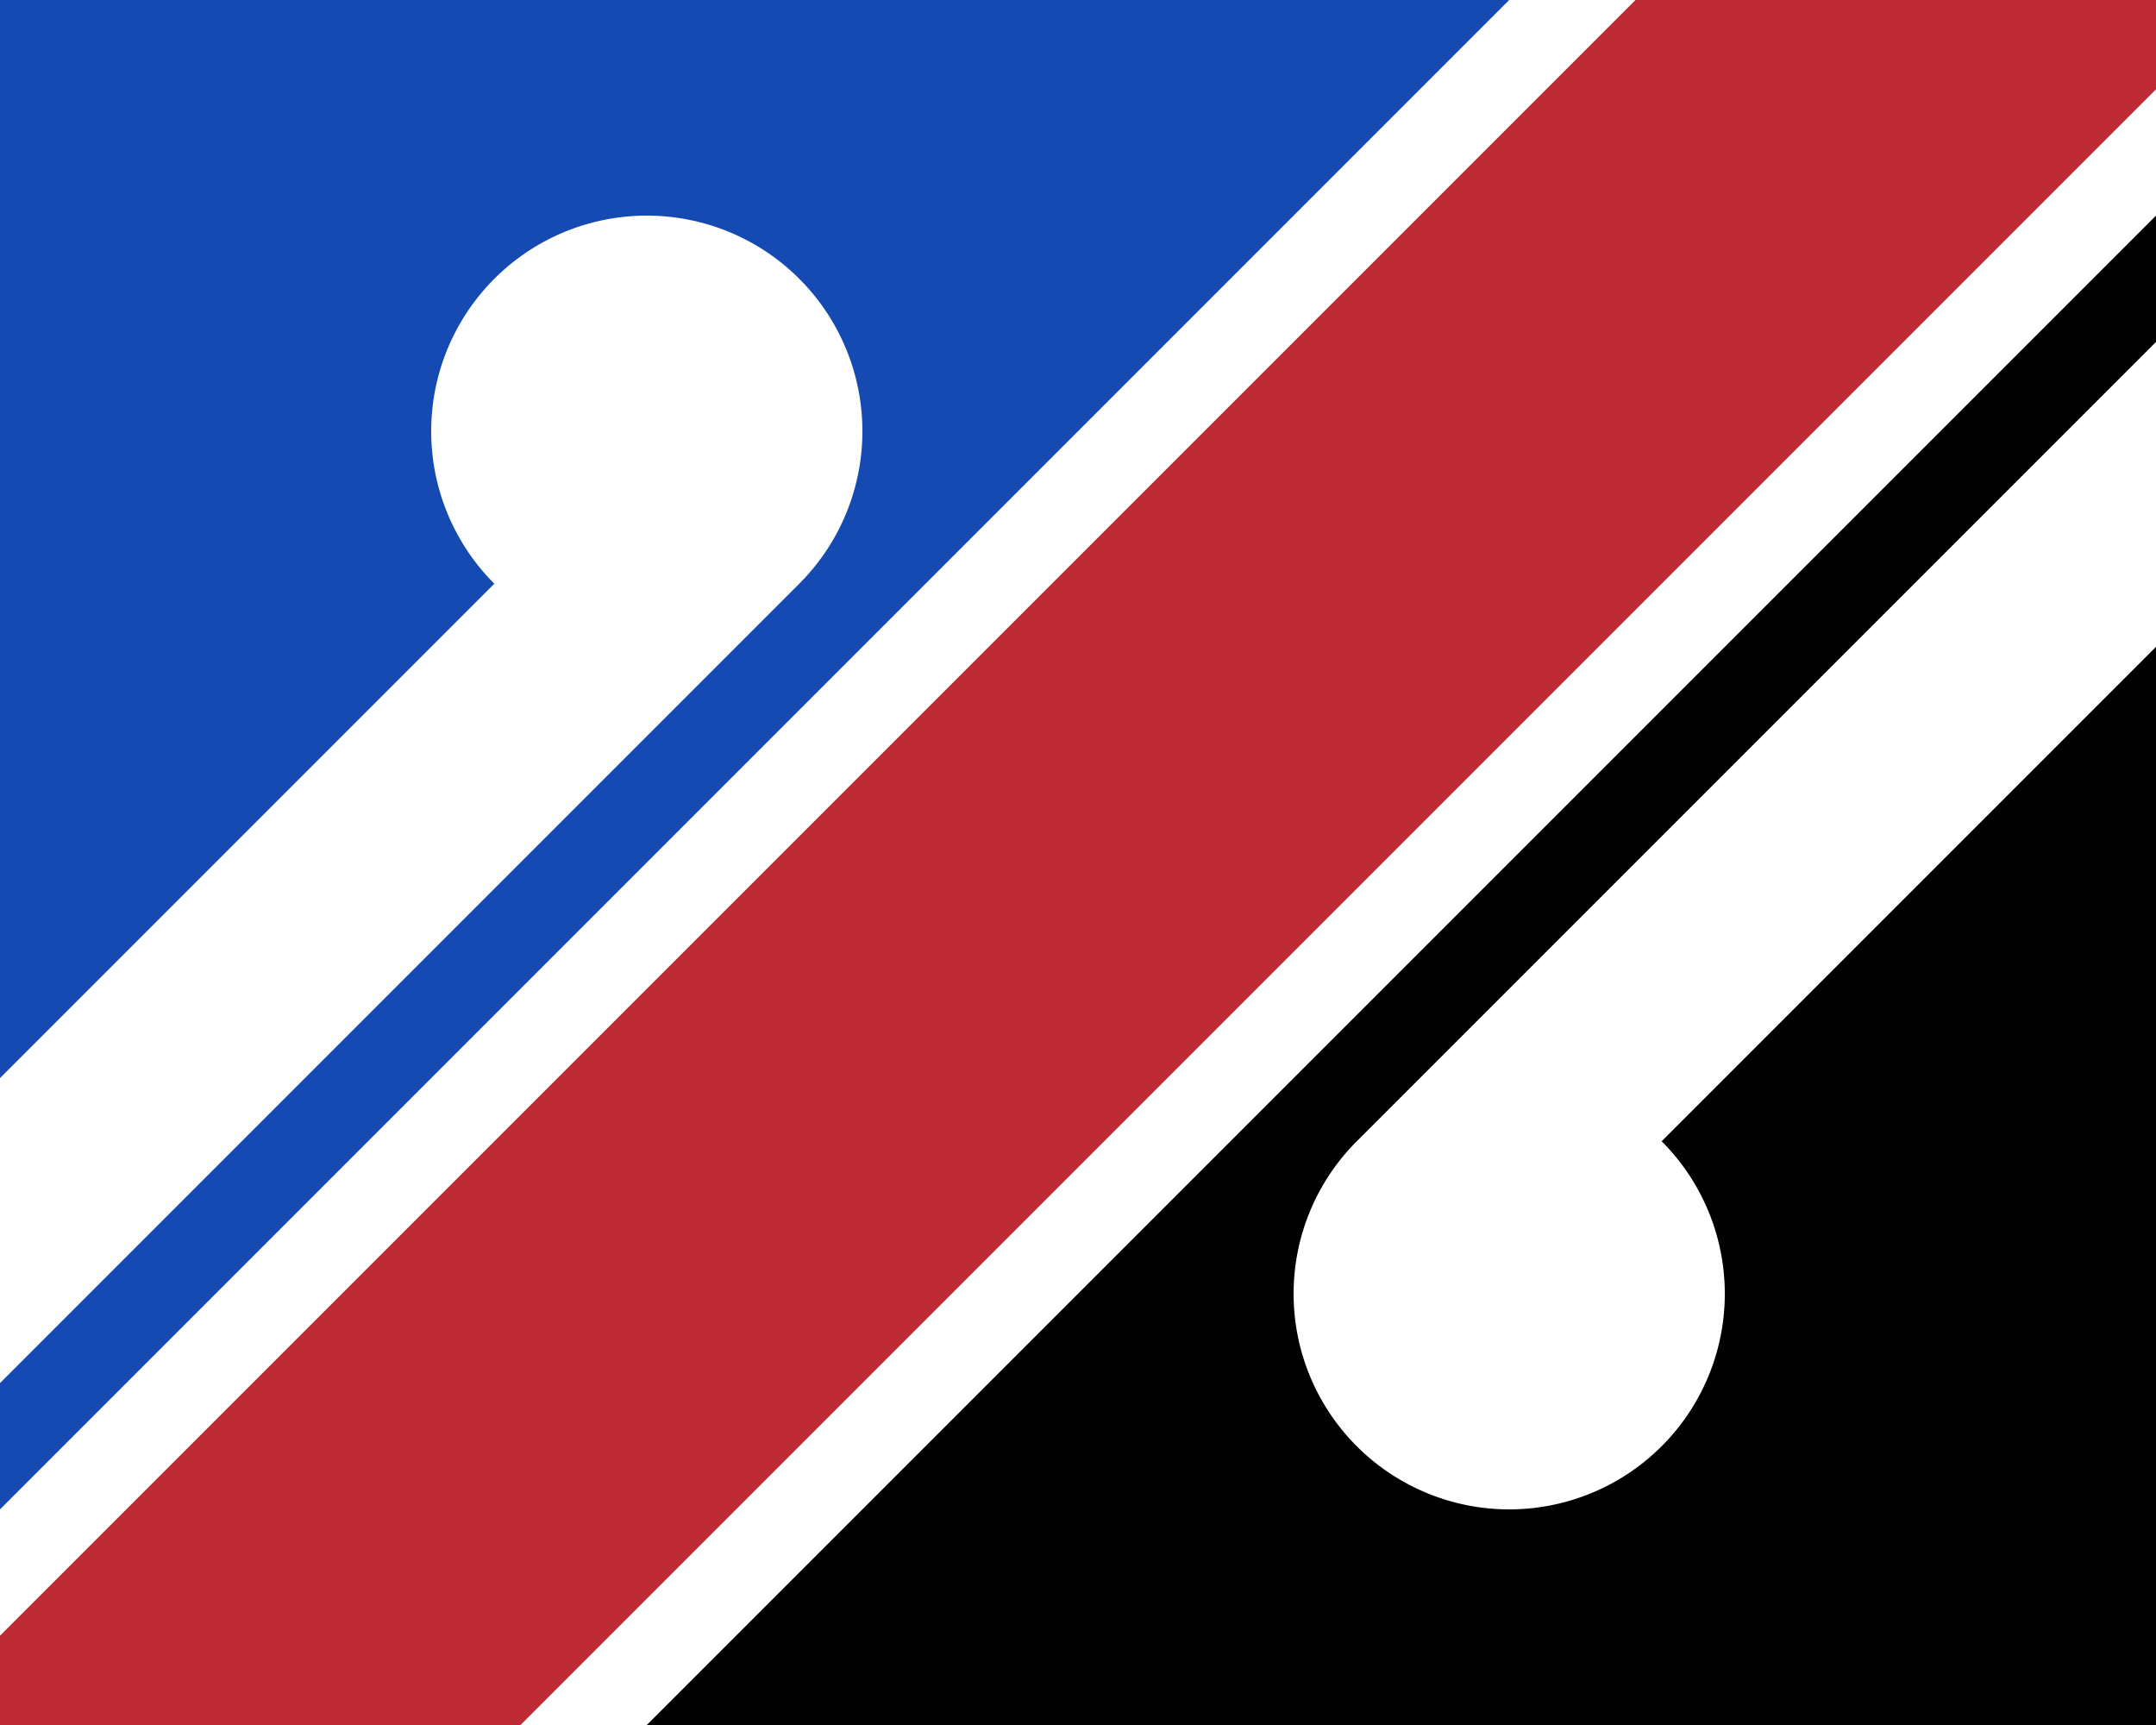 <?xml version="1.0"?>
<svg xmlns="http://www.w3.org/2000/svg" xmlns:xlink="http://www.w3.org/1999/xlink" version="1.1" width="450" height="360" viewBox="0 0 450 360">
<!-- Generated by Kreative Vexillo v1.0 -->
<style>
.black{fill:rgb(0,0,0);}
.blue{fill:rgb(22,74,179);}
.red{fill:rgb(190,42,51);}
.white{fill:rgb(255,255,255);}
</style>
<defs>
<path id="koru" d="M 0.0 0.5 A 0.5 0.5 0.0 1 0 -0.5 0.0 L -10.0 0.0 L -10.0 0.5 Z"/>
</defs>
<g>
<rect x="0" y="0" width="450" height="360" class="white"/>
<path d="M 0 0 L 315 0 L -45 360 L 0 360 Z" class="blue"/>
<path d="M 341.36 0 L 468.64 0 L 108.64 360 L -18.64 360 Z" class="red"/>
<path d="M 495 0 L 450 0 L 450 360 L 135 360 Z" class="black"/>
<use xlink:href="#koru" transform="translate(135 90) scale(90 90) rotate(-45)" class="white"/>
<use xlink:href="#koru" transform="translate(315 270) scale(90 90) rotate(135)" class="white"/>
</g>
</svg>
